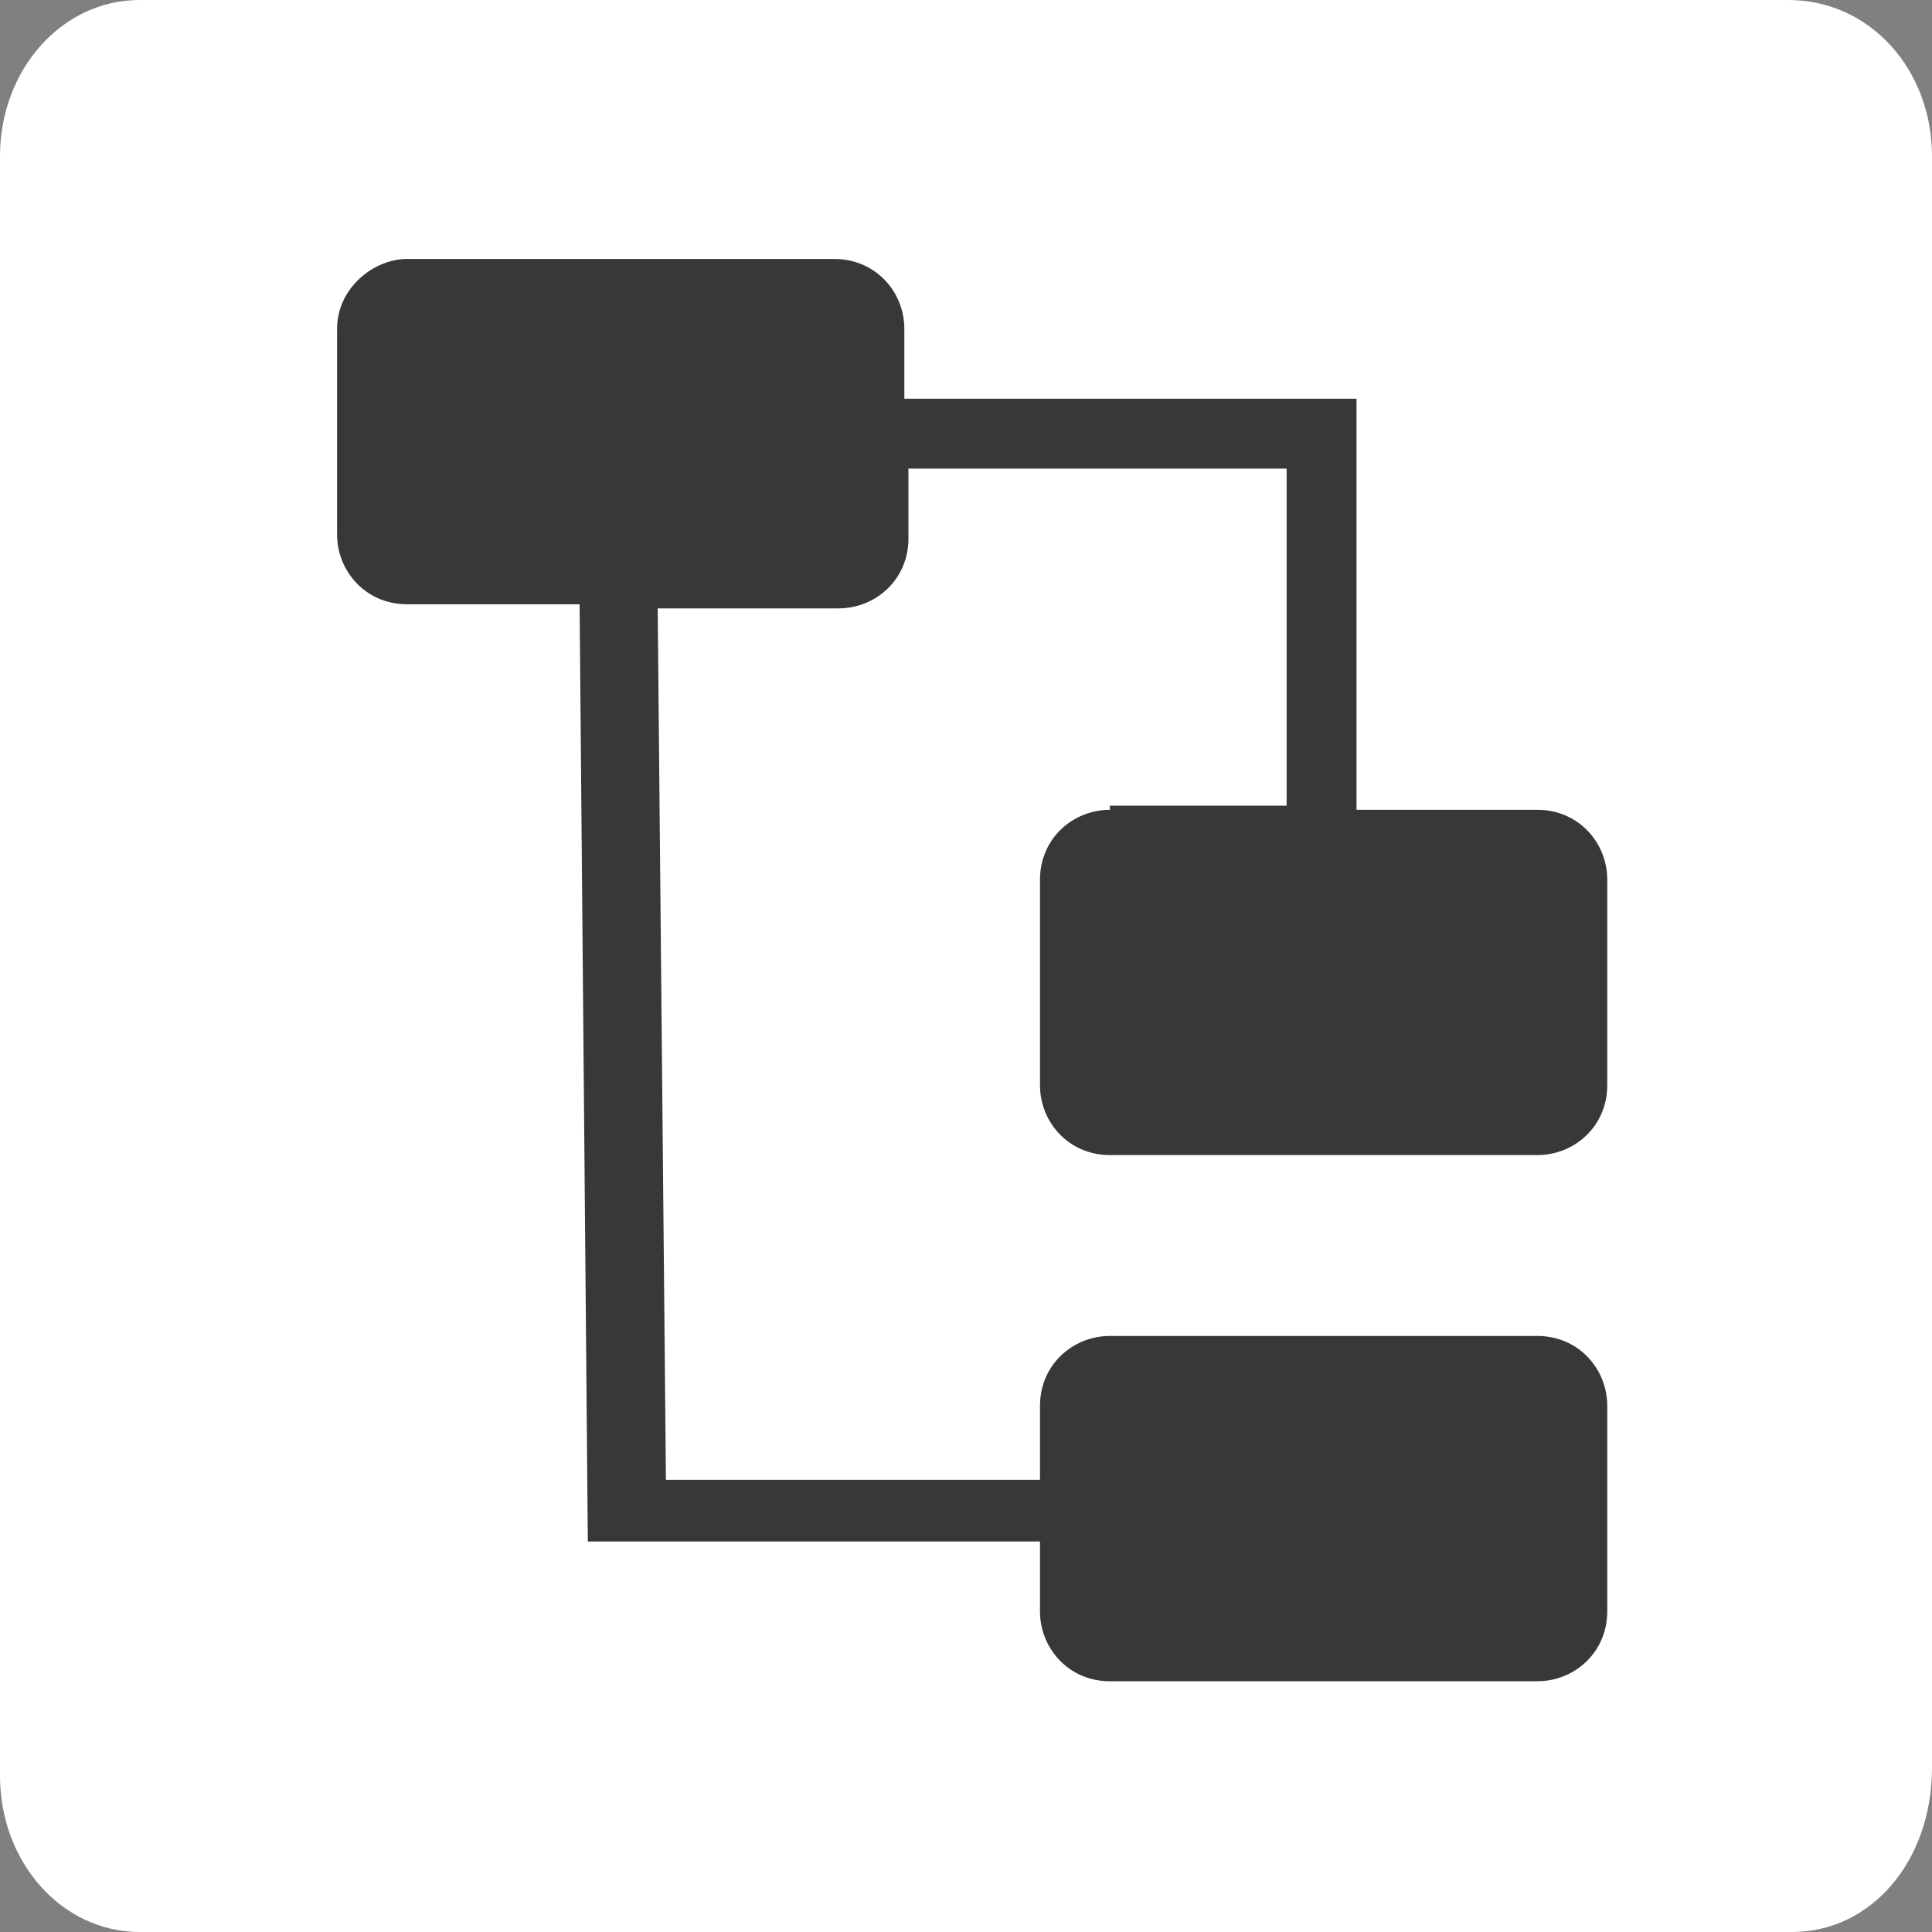 <?xml version="1.0" encoding="utf-8"?>
<!-- Generator: Adobe Illustrator 22.1.0, SVG Export Plug-In . SVG Version: 6.00 Build 0)  -->
<svg version="1.1" id="Layer_3" xmlns="http://www.w3.org/2000/svg" xmlns:xlink="http://www.w3.org/1999/xlink" x="0px" y="0px"
	 viewBox="0 0 47 47" style="enable-background:new 0 0 47 47;" xml:space="preserve">
<rect x="0" y="0" width="47" height="47" fill="#808080" stroke="none"/>
<style type="text/css">
	.st0{fill:#FFFFFF;}
	.st1{fill:#383838;}
</style>
<g id="Tree_Blue">
	<path class="st0" d="M43.6,47H3.4C1.5,47,0,45.3,0,43.2V3.8C0,1.7,1.5,0,3.4,0h40.1C45.5,0,47,1.7,47,3.8V43
		C47,45.3,45.5,47,43.6,47z"/>
	<path class="st1" d="M27,19.7c-0.9,0-1.7,0.7-1.7,1.7v5c0,0.9,0.7,1.7,1.7,1.7h10.4c0.9,0,1.7-0.7,1.7-1.7v-5
		c0-0.9-0.7-1.7-1.7-1.7h-4.4V9.7h-11V8c0-0.9-0.7-1.7-1.7-1.7H9.9C9.1,6.3,8.2,7,8.2,8v5c0,0.9,0.7,1.7,1.7,1.7h4.2l0.2,22.8h11
		v1.7c0,0.9,0.7,1.7,1.7,1.7h10.4c0.9,0,1.7-0.7,1.7-1.7v-5c0-0.9-0.7-1.7-1.7-1.7H27c-0.9,0-1.7,0.7-1.7,1.7V36h-9.1L16,14.8h4.4
		c0.9,0,1.7-0.7,1.7-1.7v-1.7h9.2v8.2H27V19.7z"/>
</g>
</svg>

